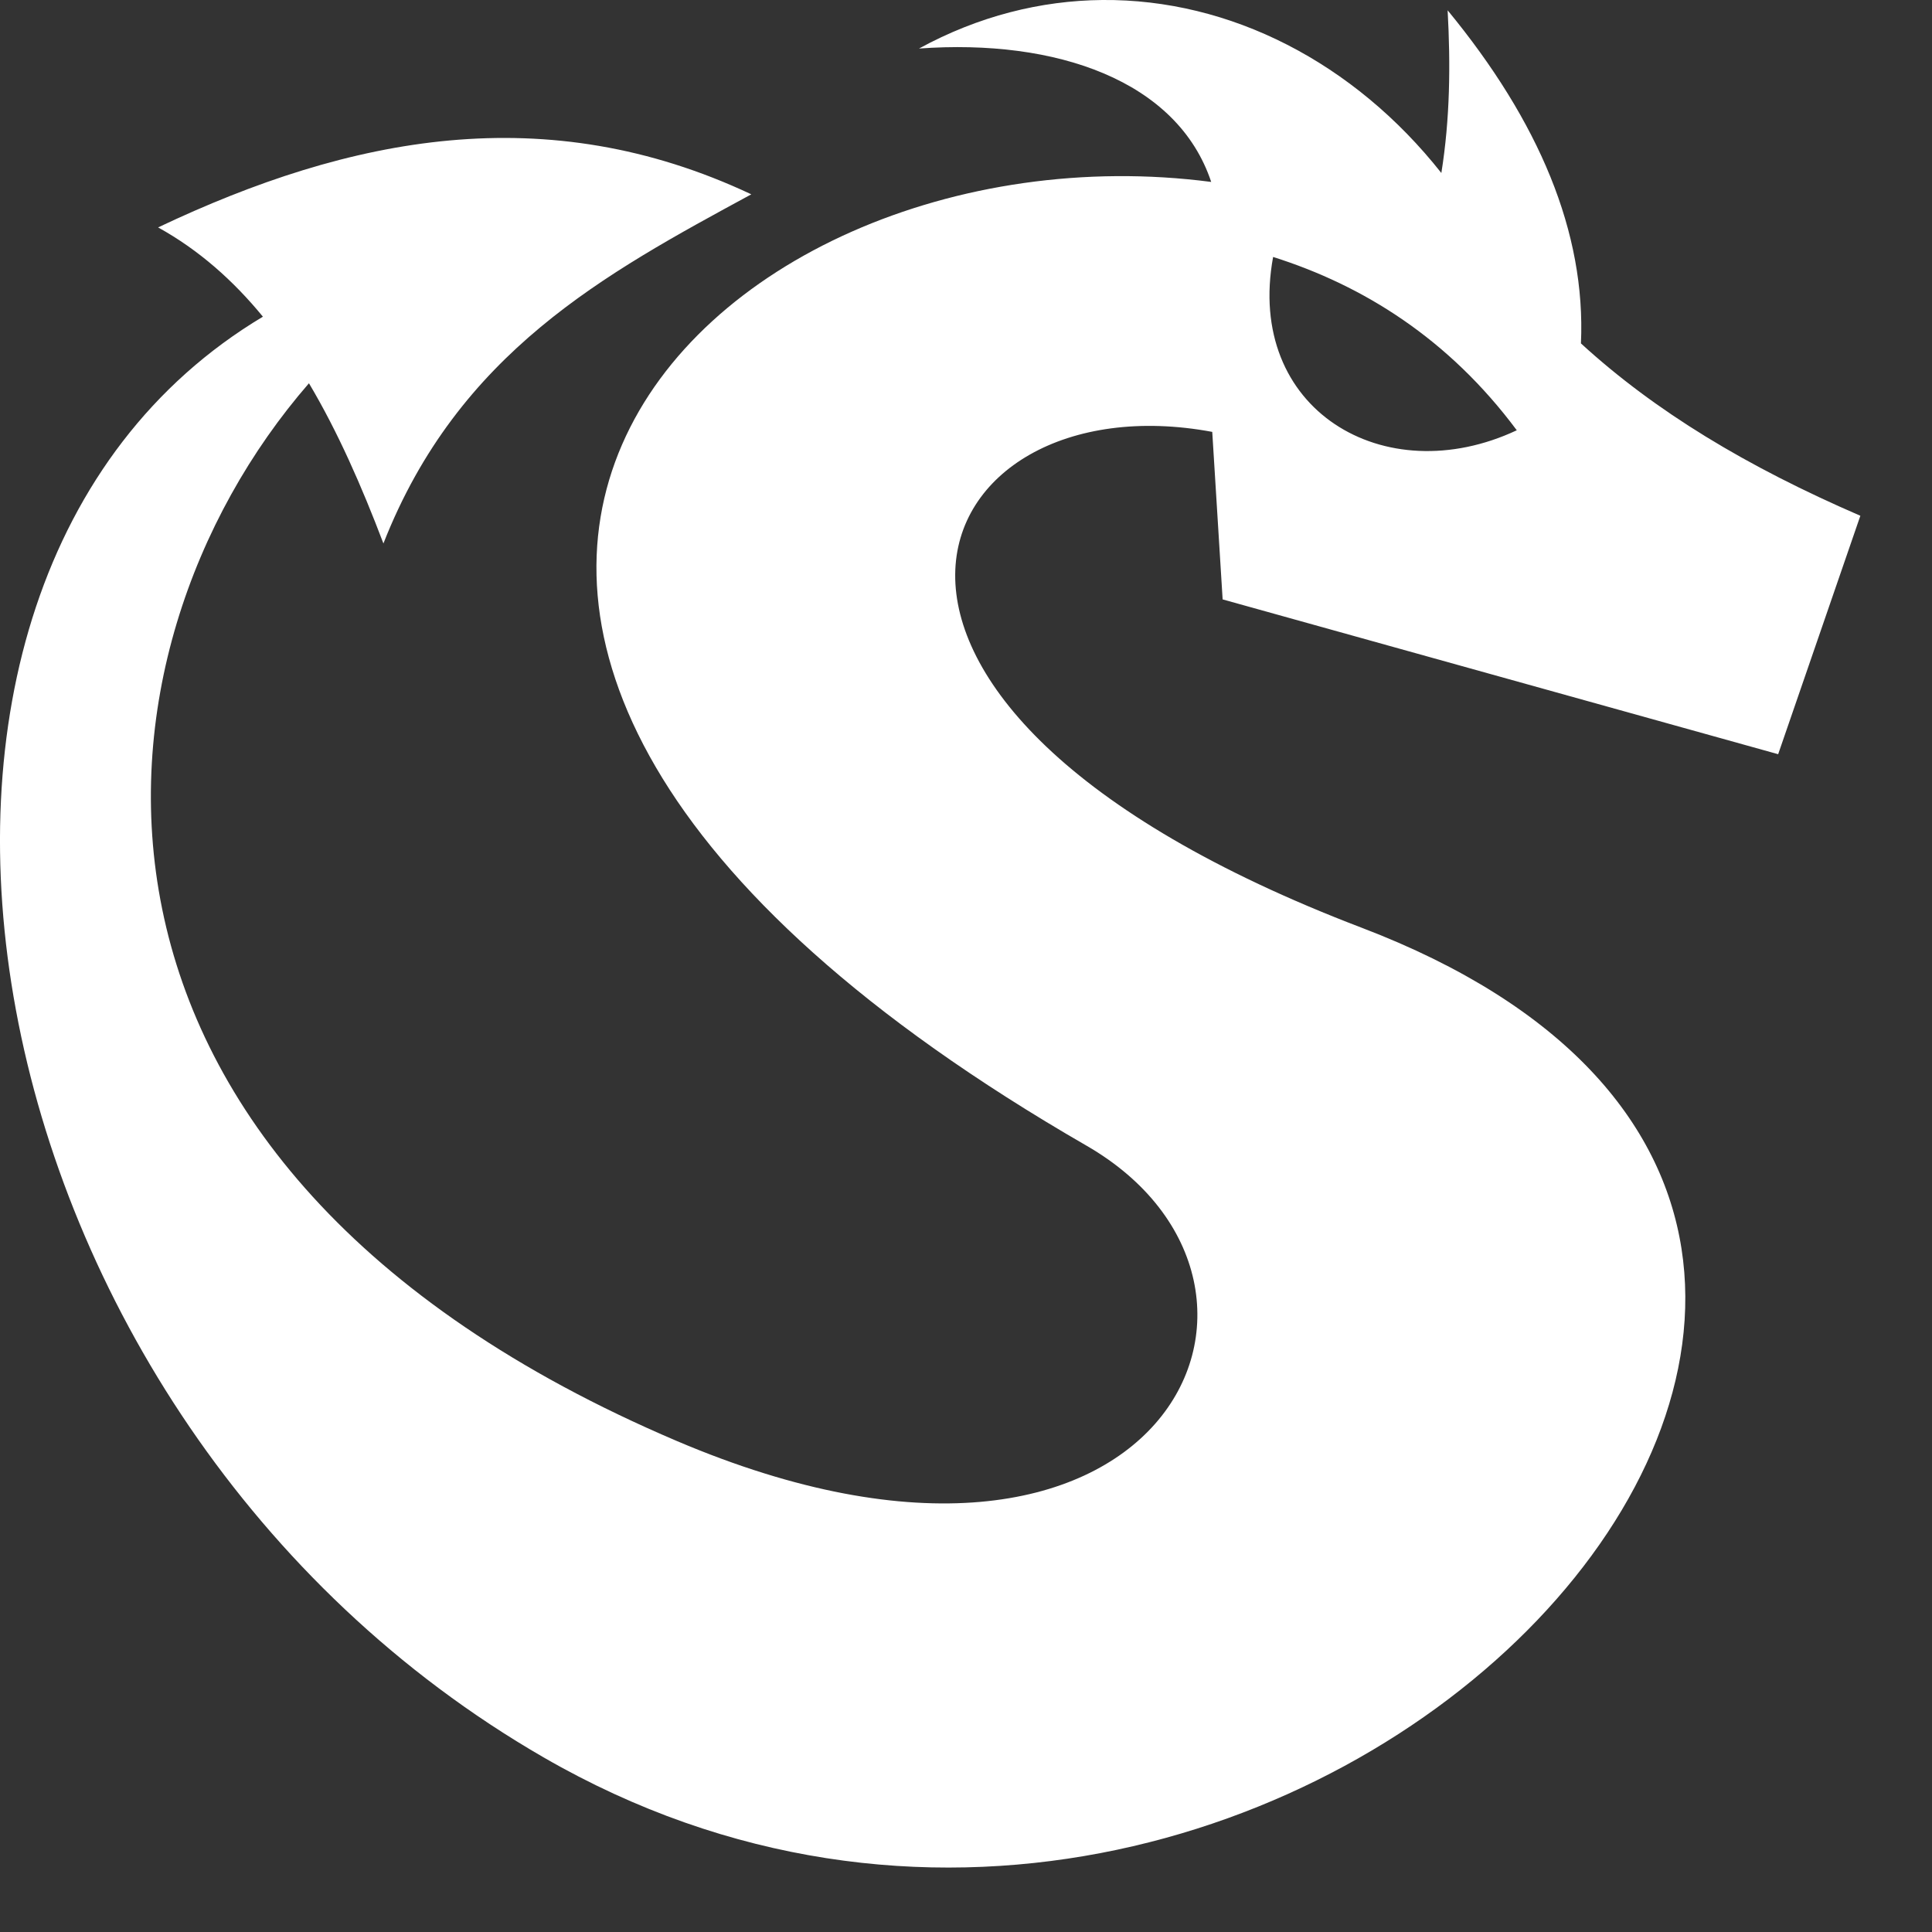 <svg width="24" height="24" viewBox="0 0 24 24" fill="none" xmlns="http://www.w3.org/2000/svg">
<rect x="0" y="0" width="24" height="24" fill="#333333" stroke="none"/>
<path d="M13.694 0C12.931 0.007 12.156 0.199 11.416 0.603C13.124 0.479 14.627 1.002 15.046 2.26C8.754 1.437 2.338 7.794 13.497 14.232C16.525 15.979 14.443 20.472 8.404 17.899C0.354 14.469 0.939 8.096 3.838 4.761C4.196 5.363 4.493 6.04 4.763 6.751C5.694 4.378 7.516 3.4 9.333 2.414C6.784 1.214 4.352 1.692 1.964 2.825C2.47 3.105 2.897 3.484 3.266 3.934C-2.279 7.25 -0.532 17.625 6.753 21.831C16.023 27.183 27.006 15.374 16.916 11.525C9.522 8.704 11.462 4.694 15.059 5.365L15.188 7.446L22.089 9.369L23.11 6.407C21.697 5.796 20.561 5.11 19.639 4.266C19.701 2.887 19.118 1.507 17.983 0.128C18.02 0.802 18.013 1.475 17.905 2.149C16.821 0.777 15.282 -0.014 13.694 0L13.694 0ZM15.815 3.192C16.938 3.547 17.998 4.211 18.842 5.345C17.195 6.118 15.467 5.085 15.815 3.192V3.192Z" fill="white"/>
</svg>
